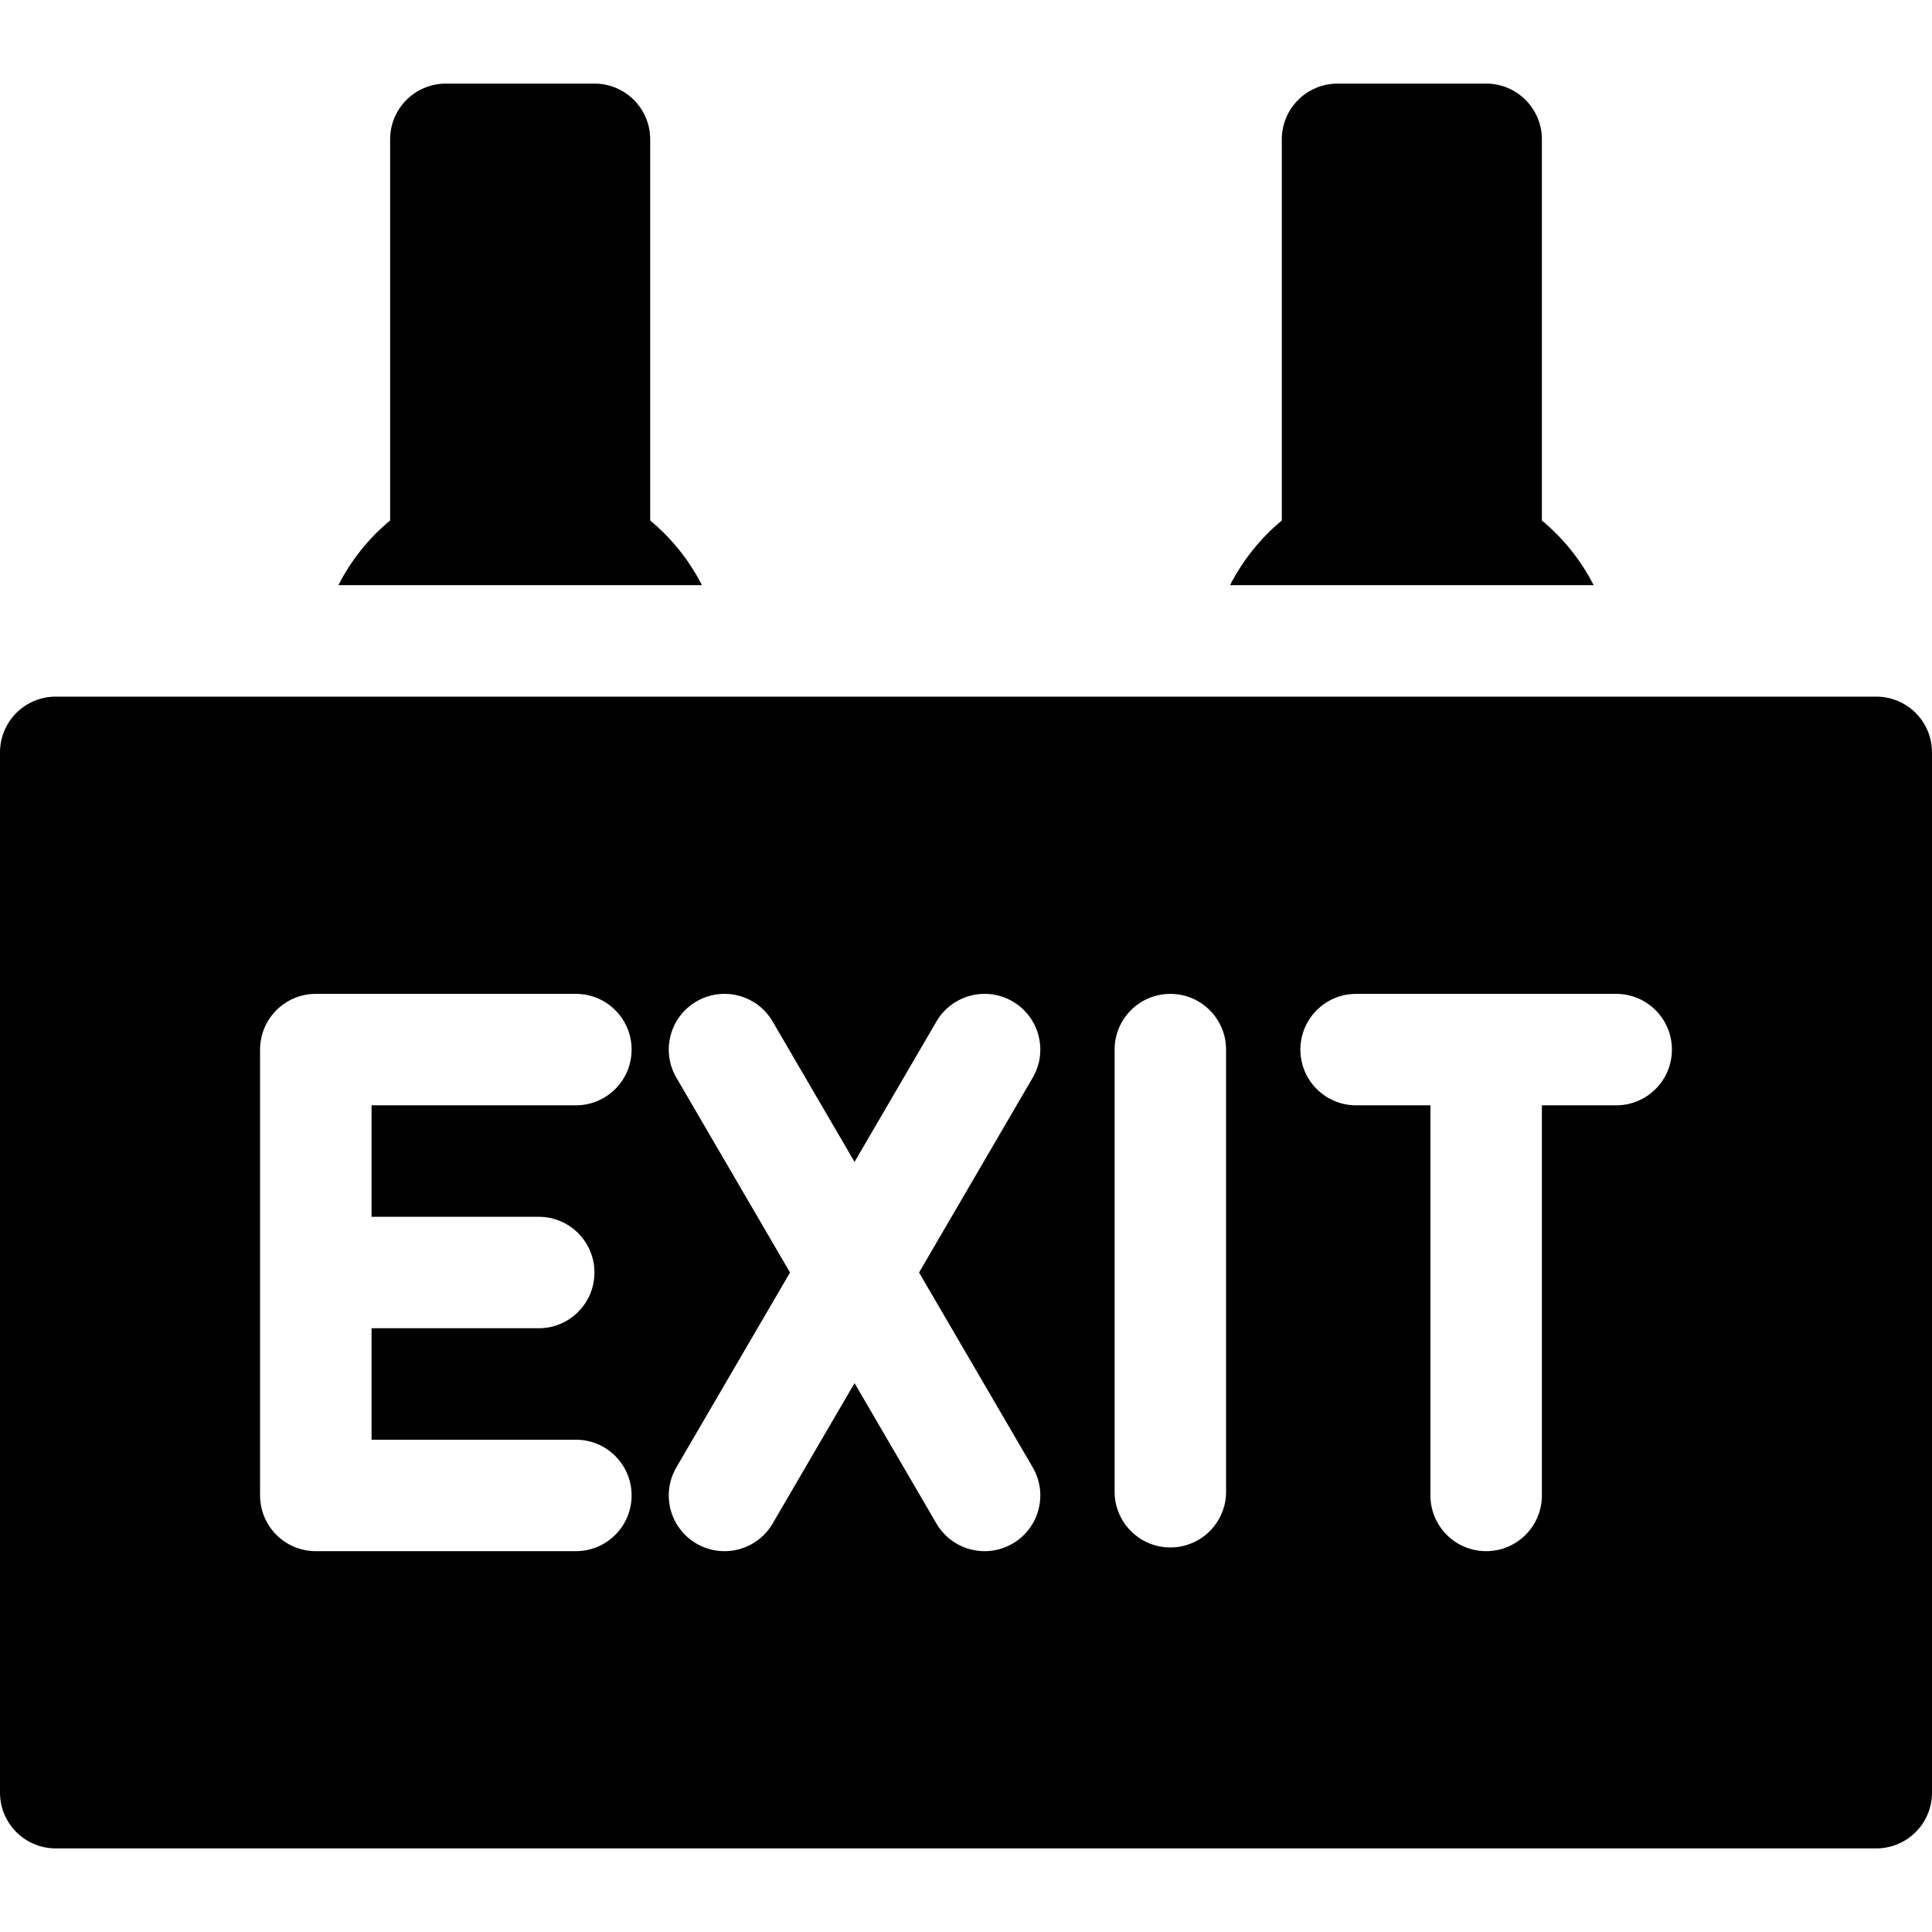 <?xml version="1.0" encoding="iso-8859-1"?>
<!-- Generator: Adobe Illustrator 19.0.0, SVG Export Plug-In . SVG Version: 6.00 Build 0)  -->
<svg version="1.1" id="Capa_1" xmlns="http://www.w3.org/2000/svg" xmlns:xlink="http://www.w3.org/1999/xlink" x="0px" y="0px"
	 viewBox="0 0 512 512" style="enable-background:new 0 0 512 512;" xml:space="preserve">
<g>
	<g>
		<path d="M172.308,137.938V36.923c0-8.157-6.613-14.769-14.769-14.769h-39.385c-3.918,0-7.673,1.556-10.443,4.326
			c-2.771,2.769-4.326,6.525-4.326,10.443l0.001,101.014c-5.73,4.743-10.374,10.603-13.72,17.14h96.36
			C182.681,148.541,178.038,142.681,172.308,137.938z"/>
	</g>
</g>
<g>
	<g>
		<path d="M408.615,137.938V36.923c0-8.157-6.613-14.769-14.769-14.769h-39.385c-3.918,0-7.673,1.556-10.443,4.326
			c-2.771,2.769-4.326,6.525-4.326,10.443l0.001,101.014c-5.73,4.743-10.374,10.603-13.72,17.14h96.36
			C418.988,148.541,414.346,142.681,408.615,137.938z"/>
	</g>
</g>
<g>
	<g>
		<path d="M497.231,184.615H14.769C6.613,184.615,0,191.228,0,199.385v275.692c0,8.157,6.613,14.769,14.769,14.769h482.462
			c8.157,0,14.769-6.613,14.769-14.769V199.385C512,191.228,505.387,184.615,497.231,184.615z M142.769,322.462
			c8.157,0,14.769,6.613,14.769,14.769S150.926,352,142.769,352H98.462v29.538h54.154c8.157,0,14.769,6.613,14.769,14.769
			s-6.613,14.769-14.769,14.769H83.692c-8.157,0-14.769-6.613-14.769-14.769V278.154c0-8.157,6.613-14.769,14.769-14.769h68.923
			c8.157,0,14.769,6.613,14.769,14.769s-6.613,14.769-14.769,14.769H98.462v29.538H142.769z M268.366,409.065
			c-2.339,1.365-4.901,2.015-7.428,2.015c-5.082,0-10.026-2.624-12.771-7.33l-21.705-37.208l-21.704,37.208
			c-2.745,4.705-7.69,7.33-12.771,7.33c-2.526,0-5.088-0.65-7.428-2.015c-7.046-4.111-9.426-13.153-5.315-20.199l30.12-51.635
			l-30.12-51.635c-4.11-7.045-1.73-16.089,5.315-20.199c7.046-4.109,16.089-1.73,20.199,5.316l21.704,37.208l21.704-37.208
			c4.11-7.046,13.151-9.425,20.199-5.316c7.046,4.111,9.426,13.154,5.315,20.199l-30.12,51.635l30.121,51.635
			C277.791,395.911,275.411,404.955,268.366,409.065z M324.923,395.323c0,8.157-6.613,14.769-14.769,14.769
			s-14.769-6.613-14.769-14.769V278.154c0-8.157,6.613-14.769,14.769-14.769s14.769,6.613,14.769,14.769V395.323z M428.308,292.923
			h-19.692v103.385c0,8.157-6.613,14.769-14.769,14.769s-14.769-6.613-14.769-14.769V292.923h-19.692
			c-8.157,0-14.769-6.613-14.769-14.769s6.613-14.769,14.769-14.769h68.923c8.157,0,14.769,6.613,14.769,14.769
			S436.464,292.923,428.308,292.923z"/>
	</g>
</g>
<g>
</g>
<g>
</g>
<g>
</g>
<g>
</g>
<g>
</g>
<g>
</g>
<g>
</g>
<g>
</g>
<g>
</g>
<g>
</g>
<g>
</g>
<g>
</g>
<g>
</g>
<g>
</g>
<g>
</g>
</svg>
